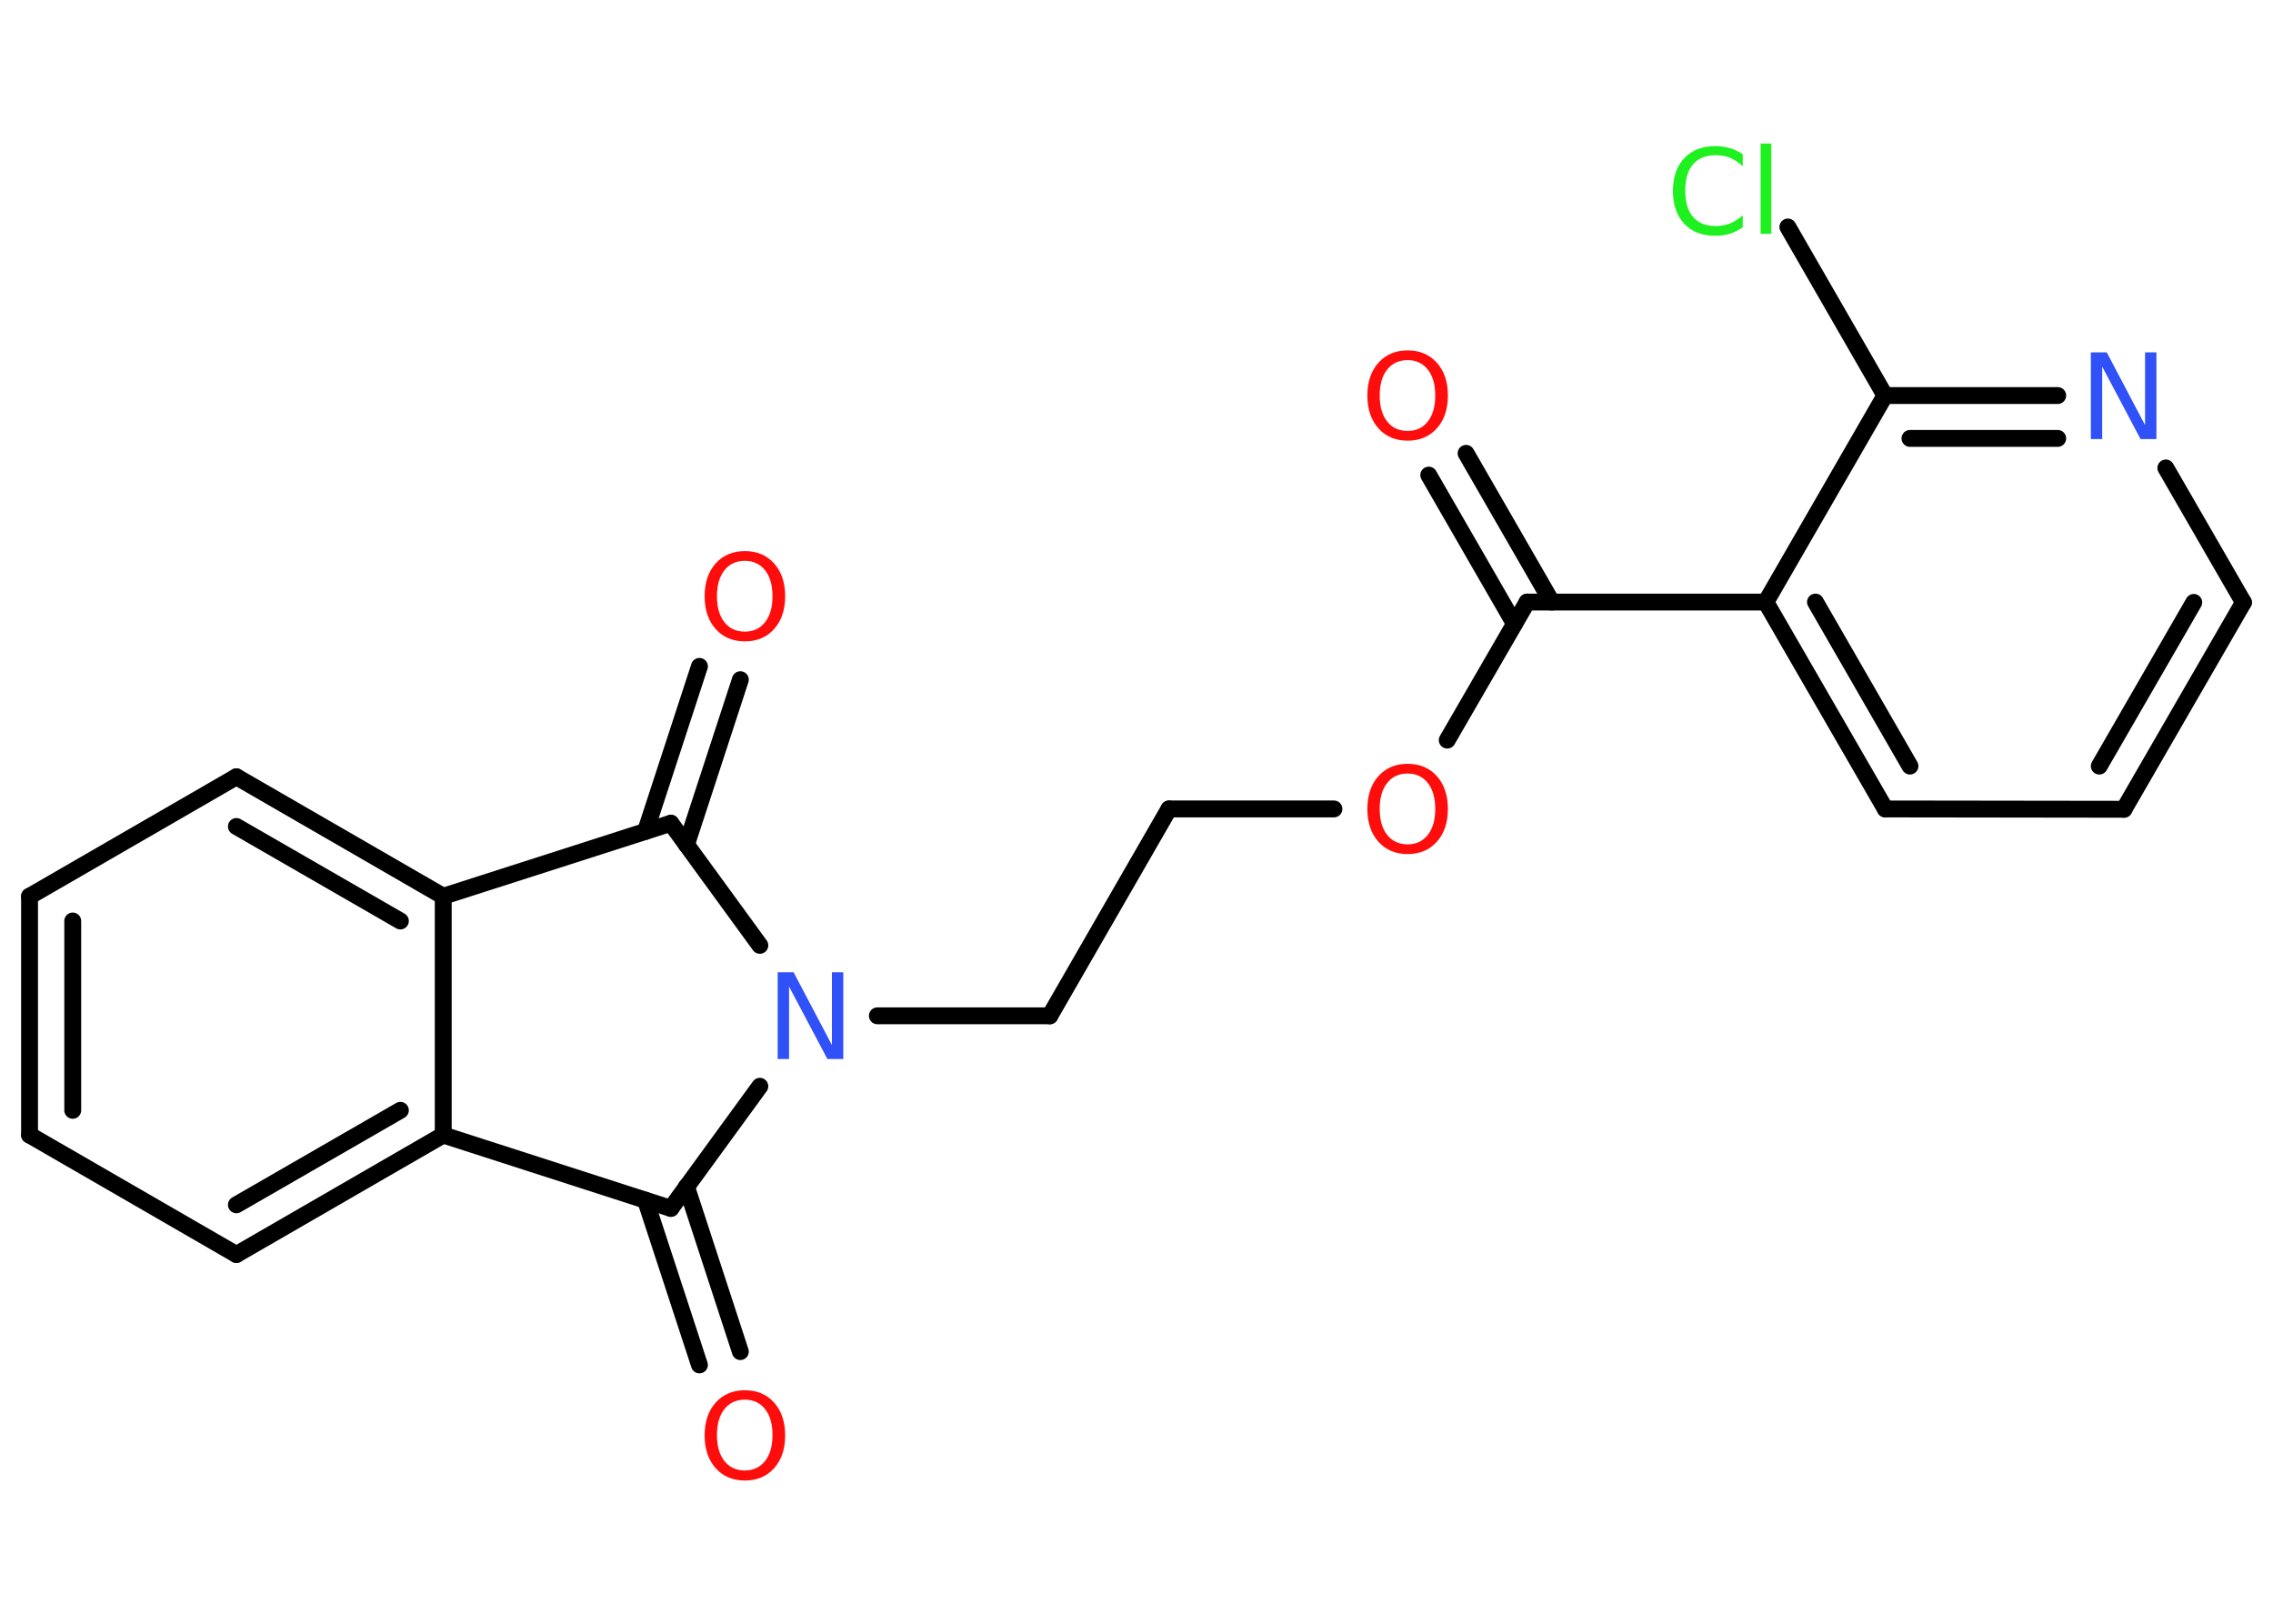 <?xml version='1.0' encoding='UTF-8'?>
<!DOCTYPE svg PUBLIC "-//W3C//DTD SVG 1.1//EN" "http://www.w3.org/Graphics/SVG/1.1/DTD/svg11.dtd">
<svg version='1.2' xmlns='http://www.w3.org/2000/svg' xmlns:xlink='http://www.w3.org/1999/xlink' width='70.0mm' height='50.0mm' viewBox='0 0 70.0 50.0'>
  <desc>Generated by the Chemistry Development Kit (http://github.com/cdk)</desc>
  <g stroke-linecap='round' stroke-linejoin='round' stroke='#000000' stroke-width='.52' fill='#FF0D0D'>
    <rect x='.0' y='.0' width='70.0' height='50.0' fill='#FFFFFF' stroke='none'/>
    <g id='mol1' class='mol'>
      <g id='mol1bnd1' class='bond'>
        <line x1='45.15' y1='13.96' x2='47.79' y2='18.54'/>
        <line x1='44.0' y1='14.63' x2='46.64' y2='19.21'/>
      </g>
      <line id='mol1bnd2' class='bond' x1='47.03' y1='18.54' x2='44.57' y2='22.79'/>
      <line id='mol1bnd3' class='bond' x1='41.08' y1='24.91' x2='36.0' y2='24.91'/>
      <line id='mol1bnd4' class='bond' x1='36.0' y1='24.91' x2='32.33' y2='31.28'/>
      <line id='mol1bnd5' class='bond' x1='32.33' y1='31.28' x2='27.02' y2='31.28'/>
      <line id='mol1bnd6' class='bond' x1='23.4' y1='29.11' x2='20.66' y2='25.35'/>
      <g id='mol1bnd7' class='bond'>
        <line x1='19.88' y1='25.6' x2='21.54' y2='20.52'/>
        <line x1='21.14' y1='26.01' x2='22.8' y2='20.93'/>
      </g>
      <line id='mol1bnd8' class='bond' x1='20.66' y1='25.35' x2='13.65' y2='27.6'/>
      <g id='mol1bnd9' class='bond'>
        <line x1='13.65' y1='27.6' x2='7.28' y2='23.92'/>
        <line x1='12.33' y1='28.36' x2='7.28' y2='25.45'/>
      </g>
      <line id='mol1bnd10' class='bond' x1='7.28' y1='23.92' x2='.91' y2='27.6'/>
      <g id='mol1bnd11' class='bond'>
        <line x1='.91' y1='27.6' x2='.91' y2='34.95'/>
        <line x1='2.24' y1='28.36' x2='2.24' y2='34.19'/>
      </g>
      <line id='mol1bnd12' class='bond' x1='.91' y1='34.95' x2='7.28' y2='38.63'/>
      <g id='mol1bnd13' class='bond'>
        <line x1='7.28' y1='38.63' x2='13.65' y2='34.95'/>
        <line x1='7.28' y1='37.1' x2='12.33' y2='34.19'/>
      </g>
      <line id='mol1bnd14' class='bond' x1='13.65' y1='27.6' x2='13.65' y2='34.95'/>
      <line id='mol1bnd15' class='bond' x1='13.65' y1='34.95' x2='20.66' y2='37.21'/>
      <line id='mol1bnd16' class='bond' x1='23.4' y1='33.45' x2='20.66' y2='37.21'/>
      <g id='mol1bnd17' class='bond'>
        <line x1='21.14' y1='36.54' x2='22.8' y2='41.62'/>
        <line x1='19.88' y1='36.96' x2='21.54' y2='42.03'/>
      </g>
      <line id='mol1bnd18' class='bond' x1='47.03' y1='18.54' x2='54.38' y2='18.54'/>
      <g id='mol1bnd19' class='bond'>
        <line x1='54.38' y1='18.54' x2='58.06' y2='24.91'/>
        <line x1='55.91' y1='18.54' x2='58.82' y2='23.59'/>
      </g>
      <line id='mol1bnd20' class='bond' x1='58.06' y1='24.91' x2='65.41' y2='24.92'/>
      <g id='mol1bnd21' class='bond'>
        <line x1='65.41' y1='24.92' x2='69.09' y2='18.55'/>
        <line x1='64.65' y1='23.59' x2='67.56' y2='18.55'/>
      </g>
      <line id='mol1bnd22' class='bond' x1='69.09' y1='18.55' x2='66.7' y2='14.41'/>
      <g id='mol1bnd23' class='bond'>
        <line x1='63.37' y1='12.18' x2='58.05' y2='12.18'/>
        <line x1='63.37' y1='13.5' x2='58.82' y2='13.5'/>
      </g>
      <line id='mol1bnd24' class='bond' x1='54.38' y1='18.54' x2='58.05' y2='12.18'/>
      <line id='mol1bnd25' class='bond' x1='58.05' y1='12.18' x2='55.06' y2='6.99'/>
      <path id='mol1atm1' class='atom' d='M43.35 11.09q-.4 .0 -.63 .29q-.23 .29 -.23 .8q.0 .51 .23 .8q.23 .29 .63 .29q.39 .0 .62 -.29q.23 -.29 .23 -.8q.0 -.51 -.23 -.8q-.23 -.29 -.62 -.29zM43.35 10.79q.56 .0 .9 .38q.34 .38 .34 1.01q.0 .63 -.34 1.01q-.34 .38 -.9 .38q-.56 .0 -.9 -.38q-.34 -.38 -.34 -1.01q.0 -.63 .34 -1.01q.34 -.38 .9 -.38z' stroke='none'/>
      <path id='mol1atm3' class='atom' d='M43.35 23.82q-.4 .0 -.63 .29q-.23 .29 -.23 .8q.0 .51 .23 .8q.23 .29 .63 .29q.39 .0 .62 -.29q.23 -.29 .23 -.8q.0 -.51 -.23 -.8q-.23 -.29 -.62 -.29zM43.35 23.52q.56 .0 .9 .38q.34 .38 .34 1.01q.0 .63 -.34 1.01q-.34 .38 -.9 .38q-.56 .0 -.9 -.38q-.34 -.38 -.34 -1.01q.0 -.63 .34 -1.01q.34 -.38 .9 -.38z' stroke='none'/>
      <path id='mol1atm6' class='atom' d='M23.96 29.94h.48l1.18 2.24v-2.24h.35v2.67h-.49l-1.18 -2.23v2.23h-.35v-2.67z' stroke='none' fill='#3050F8'/>
      <path id='mol1atm8' class='atom' d='M22.94 17.27q-.4 .0 -.63 .29q-.23 .29 -.23 .8q.0 .51 .23 .8q.23 .29 .63 .29q.39 .0 .62 -.29q.23 -.29 .23 -.8q.0 -.51 -.23 -.8q-.23 -.29 -.62 -.29zM22.94 16.97q.56 .0 .9 .38q.34 .38 .34 1.01q.0 .63 -.34 1.01q-.34 .38 -.9 .38q-.56 .0 -.9 -.38q-.34 -.38 -.34 -1.01q.0 -.63 .34 -1.01q.34 -.38 .9 -.38z' stroke='none'/>
      <path id='mol1atm16' class='atom' d='M22.94 43.1q-.4 .0 -.63 .29q-.23 .29 -.23 .8q.0 .51 .23 .8q.23 .29 .63 .29q.39 .0 .62 -.29q.23 -.29 .23 -.8q.0 -.51 -.23 -.8q-.23 -.29 -.62 -.29zM22.94 42.81q.56 .0 .9 .38q.34 .38 .34 1.01q.0 .63 -.34 1.01q-.34 .38 -.9 .38q-.56 .0 -.9 -.38q-.34 -.38 -.34 -1.01q.0 -.63 .34 -1.01q.34 -.38 .9 -.38z' stroke='none'/>
      <path id='mol1atm21' class='atom' d='M64.4 10.85h.48l1.18 2.24v-2.24h.35v2.67h-.49l-1.18 -2.23v2.23h-.35v-2.67z' stroke='none' fill='#3050F8'/>
      <path id='mol1atm23' class='atom' d='M53.67 4.74v.38q-.18 -.17 -.39 -.26q-.2 -.08 -.44 -.08q-.46 .0 -.7 .28q-.24 .28 -.24 .81q.0 .53 .24 .81q.24 .28 .7 .28q.23 .0 .44 -.08q.2 -.08 .39 -.25v.37q-.19 .13 -.4 .2q-.21 .06 -.45 .06q-.61 .0 -.95 -.37q-.35 -.37 -.35 -1.01q.0 -.64 .35 -1.01q.35 -.37 .95 -.37q.24 .0 .45 .06q.21 .06 .4 .19zM54.22 4.42h.33v2.78h-.33v-2.78z' stroke='none' fill='#1FF01F'/>
    </g>
  </g>
</svg>
